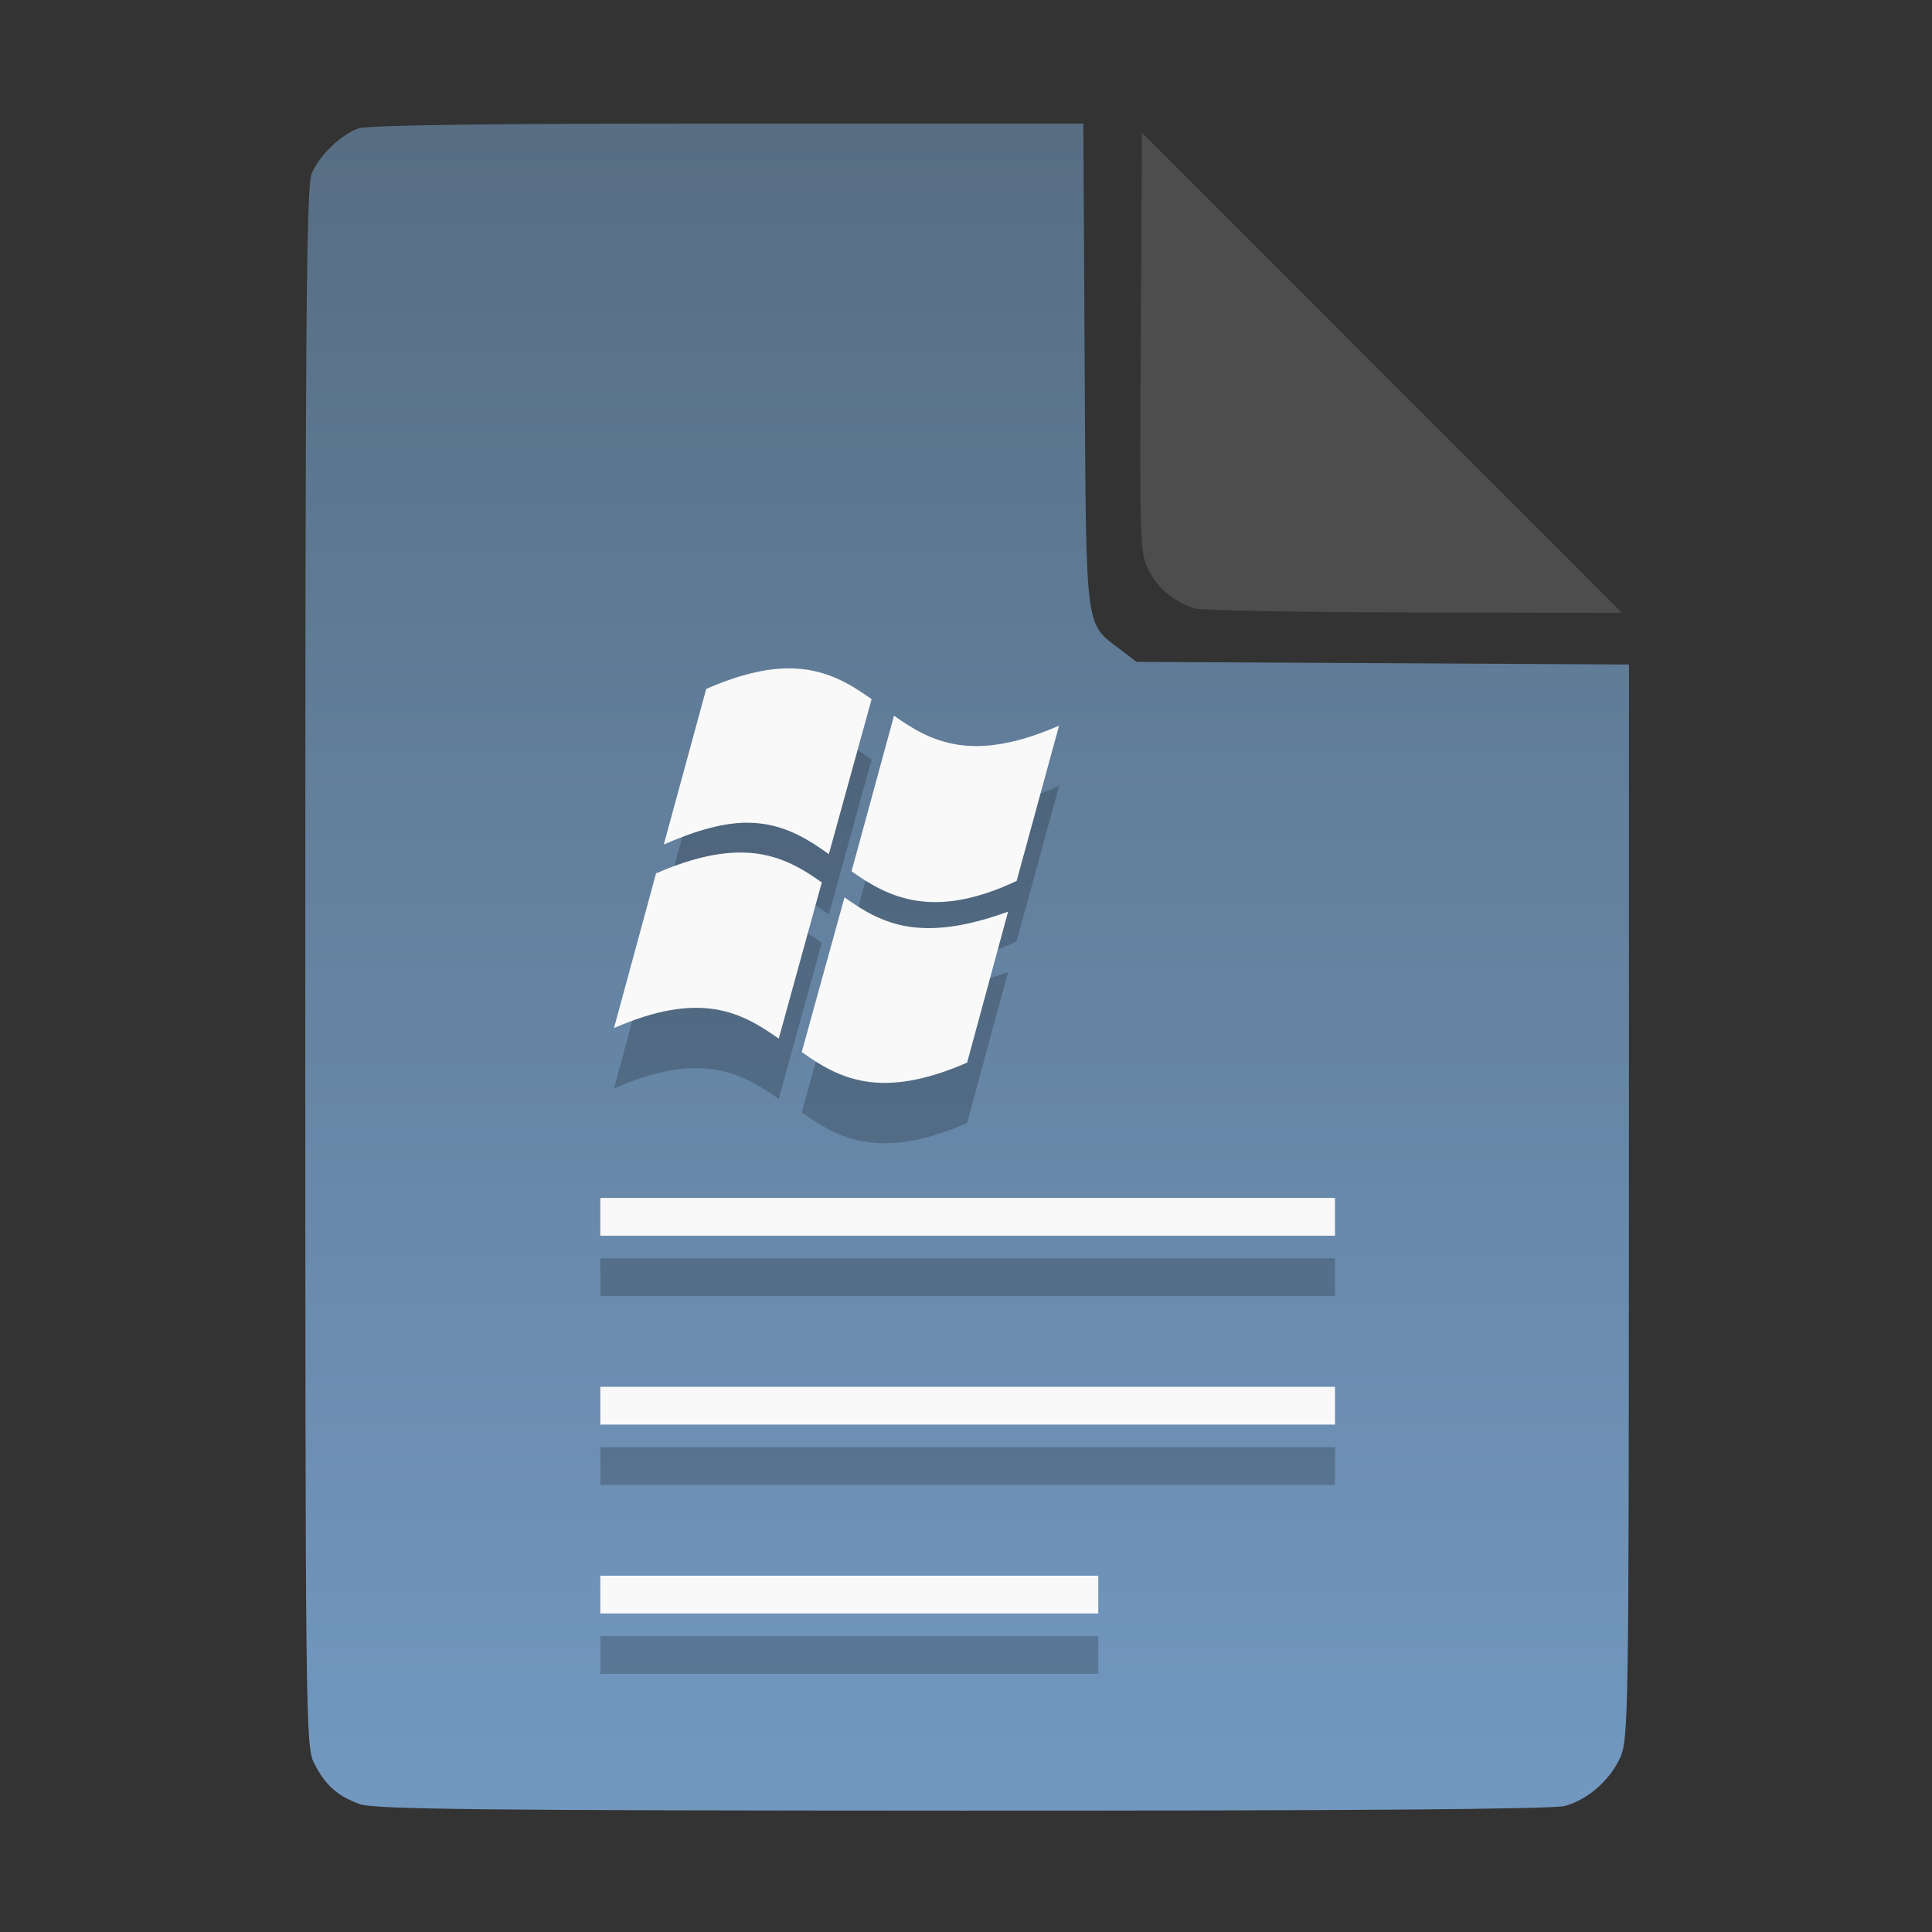 <?xml version="1.0" encoding="UTF-8" standalone="no"?>
<svg
   width="64"
   height="64"
   version="1.1"
   id="svg33319"
   sodipodi:docname="application-acad.svg"
   inkscape:version="1.3.2 (091e20ef0f, 2023-11-25)"
   xmlns:inkscape="http://www.inkscape.org/namespaces/inkscape"
   xmlns:sodipodi="http://sodipodi.sourceforge.net/DTD/sodipodi-0.dtd"
   xmlns:xlink="http://www.w3.org/1999/xlink"
   xmlns="http://www.w3.org/2000/svg"
   xmlns:svg="http://www.w3.org/2000/svg">
  <rect width="100%" height="100%" fill="#333333" stroke="none"/>
  <defs
     id="defs33323">
    <inkscape:path-effect
       effect="powerclip"
       id="path-effect865"
       is_visible="true"
       lpeversion="1"
       inverse="true"
       flatten="false"
       hide_clip="false"
       message="Use fill-rule evenodd on &lt;b&gt;fill and stroke&lt;/b&gt; dialog if no flatten result after convert clip to paths." />
    <clipPath
       clipPathUnits="userSpaceOnUse"
       id="clipPath861">
      <path
         style="display:block;fill:#4d4d4d"
         d="M 54,22 36,4 V 19.188 C 36,20.747 37.255,22 38.812,22 Z"
         id="path863" />
    </clipPath>
    <linearGradient
       id="linearGradient5"
       inkscape:collect="always">
      <stop
         style="stop-color:#576e83;stop-opacity:1;"
         offset="0"
         id="stop5" />
      <stop
         style="stop-color:#7298c0;stop-opacity:1;"
         offset="1"
         id="stop6" />
    </linearGradient>
    <linearGradient
       inkscape:collect="always"
       xlink:href="#linearGradient5"
       id="linearGradient7"
       x1="27.407"
       y1="4.397"
       x2="27.407"
       y2="59.519"
       gradientUnits="userSpaceOnUse" />
  </defs>
  <sodipodi:namedview
     id="namedview33321"
     pagecolor="#f5f7fa"
     bordercolor="#111111"
     borderopacity="1"
     inkscape:showpageshadow="0"
     inkscape:pageopacity="0"
     inkscape:pagecheckerboard="1"
     inkscape:deskcolor="#d1d1d1"
     showgrid="false"
     inkscape:zoom="6.4765626"
     inkscape:cx="32.424607"
     inkscape:cy="44.082026"
     inkscape:window-width="1489"
     inkscape:window-height="738"
     inkscape:window-x="82"
     inkscape:window-y="220"
     inkscape:window-maximized="0"
     inkscape:current-layer="svg33319" />
  <path
     style="fill:url(#linearGradient7);stroke:none;stroke-width:0.154"
     d="M 11.917,59.762 C 11.179,59.499 10.779,59.14 10.406,58.409 10.122,57.854 10.113,57.048 10.113,32.04 c 0,-21.561 0.035,-25.878 0.213,-26.293 0.257,-0.601 0.943,-1.267 1.534,-1.491 0.293,-0.111 4.272,-0.164 12.231,-0.164 h 11.796 l 0.044,7.99 c 0.049,8.921 0.002,8.534 1.151,9.411 l 0.567,0.433 8.157,0.043 8.157,0.043 -0.003,17.791 c -0.003,16.927 -0.017,17.821 -0.287,18.415 -0.346,0.761 -1.07,1.395 -1.838,1.608 -0.381,0.106 -7.078,0.157 -19.952,0.154 -15.942,-0.005 -19.482,-0.043 -19.967,-0.216 z"
     id="path3" />
  <g
     id="g2-2"
     style="fill:#000000;opacity:0.2"
     transform="translate(0,2)">
    <path
       id="path42-6"
       style="fill:#000000;fill-opacity:1;stroke:none;stroke-width:0.9;stroke-dasharray:none;stroke-opacity:0.3"
       d="m 26.061,22.141 c -0.726,0.012 -1.593,0.212 -2.666,0.68 l -1.406,5.154 c 1.138,-0.496 2.031,-0.728 2.783,-0.722 1.141,0.009 1.939,0.51 2.685,1.041 l 1.416,-5.133 c -0.775,-0.553 -1.602,-1.04 -2.812,-1.02 z m 3.554,1.567 -1.406,5.154 c 1.236,0.885 2.728,1.613 5.468,0.32 l 1.406,-5.144 c -2.858,1.247 -4.231,0.55 -5.468,-0.33 z m -5.204,4.535 c -0.726,0.019 -1.586,0.215 -2.656,0.68 h -0.02 l -1.396,5.133 c 2.863,-1.25 4.218,-0.53 5.458,0.35 l 1.426,-5.174 c -0.773,-0.554 -1.603,-1.021 -2.812,-0.99 z m 3.564,1.484 -1.416,5.123 c 1.238,0.886 2.618,1.599 5.478,0.35 l 1.357,-4.999 c -2.914,1.052 -4.179,0.406 -5.419,-0.474 z"
       sodipodi:nodetypes="ccccccccccccccccccccccccc" />
    <path
       fill="#f5f7fa"
       d="m 44.223,39.683 v 1.251 H 19.886 v -1.251 z m 0,6.257 v 1.251 H 19.886 v -1.251 z m -7.841,6.257 v 1.251 H 19.886 v -1.251 z"
       id="path42-7-1"
       style="fill:#000000;fill-opacity:1;stroke:none;stroke-width:1.089;stroke-dasharray:none;stroke-opacity:0.3"
       sodipodi:nodetypes="ccccccccccccccc" />
  </g>
  <g
     id="g2"
     style="fill:#f9f9f9">
    <path
       id="path42"
       style="fill:#f9f9f9;fill-opacity:1;stroke:none;stroke-width:0.9;stroke-dasharray:none;stroke-opacity:0.3"
       d="m 26.061,22.141 c -0.726,0.012 -1.593,0.212 -2.666,0.68 l -1.406,5.154 c 1.138,-0.496 2.031,-0.728 2.783,-0.722 1.141,0.009 1.939,0.51 2.685,1.041 l 1.416,-5.133 c -0.775,-0.553 -1.602,-1.04 -2.812,-1.02 z m 3.554,1.567 -1.406,5.154 c 1.236,0.885 2.728,1.613 5.468,0.32 l 1.406,-5.144 c -2.858,1.247 -4.231,0.55 -5.468,-0.33 z m -5.204,4.535 c -0.726,0.019 -1.586,0.215 -2.656,0.68 h -0.02 l -1.396,5.133 c 2.863,-1.25 4.218,-0.53 5.458,0.35 l 1.426,-5.174 c -0.773,-0.554 -1.603,-1.021 -2.812,-0.99 z m 3.564,1.484 -1.416,5.123 c 1.238,0.886 2.618,1.599 5.478,0.35 l 1.357,-4.999 c -2.914,1.052 -4.179,0.406 -5.419,-0.474 z"
       sodipodi:nodetypes="ccccccccccccccccccccccccc" />
    <path
       fill="#f5f7fa"
       d="m 44.223,39.683 v 1.251 H 19.886 v -1.251 z m 0,6.257 v 1.251 H 19.886 v -1.251 z m -7.841,6.257 v 1.251 H 19.886 v -1.251 z"
       id="path42-7"
       style="fill:#f9f9f9;fill-opacity:1;stroke:none;stroke-width:1.089;stroke-dasharray:none;stroke-opacity:0.3"
       sodipodi:nodetypes="ccccccccccccccc" />
  </g>
  <g
     aria-label="LOG"
     id="text1753"
     style="font-size:2.822px;line-height:0;font-family:Cantarell;-inkscape-font-specification:Cantarell;letter-spacing:0.206px;fill:none;stroke:#f5f7fa;stroke-width:0.265"
     transform="matrix(3.78,0,0,3.78,-5.935,4.236)" />
  <path
     style="fill:#4d4d4d;stroke:none;stroke-width:0.154;fill-opacity:1"
     d="m 39.591,20.156 c -0.69,-0.209 -1.229,-0.651 -1.541,-1.263 -0.288,-0.564 -0.3,-0.908 -0.261,-7.543 l 0.04,-6.952 7.951,7.952 7.951,7.952 -6.87,-0.013 c -3.779,-0.007 -7.05,-0.068 -7.27,-0.134 z"
     id="path4" />
</svg>
